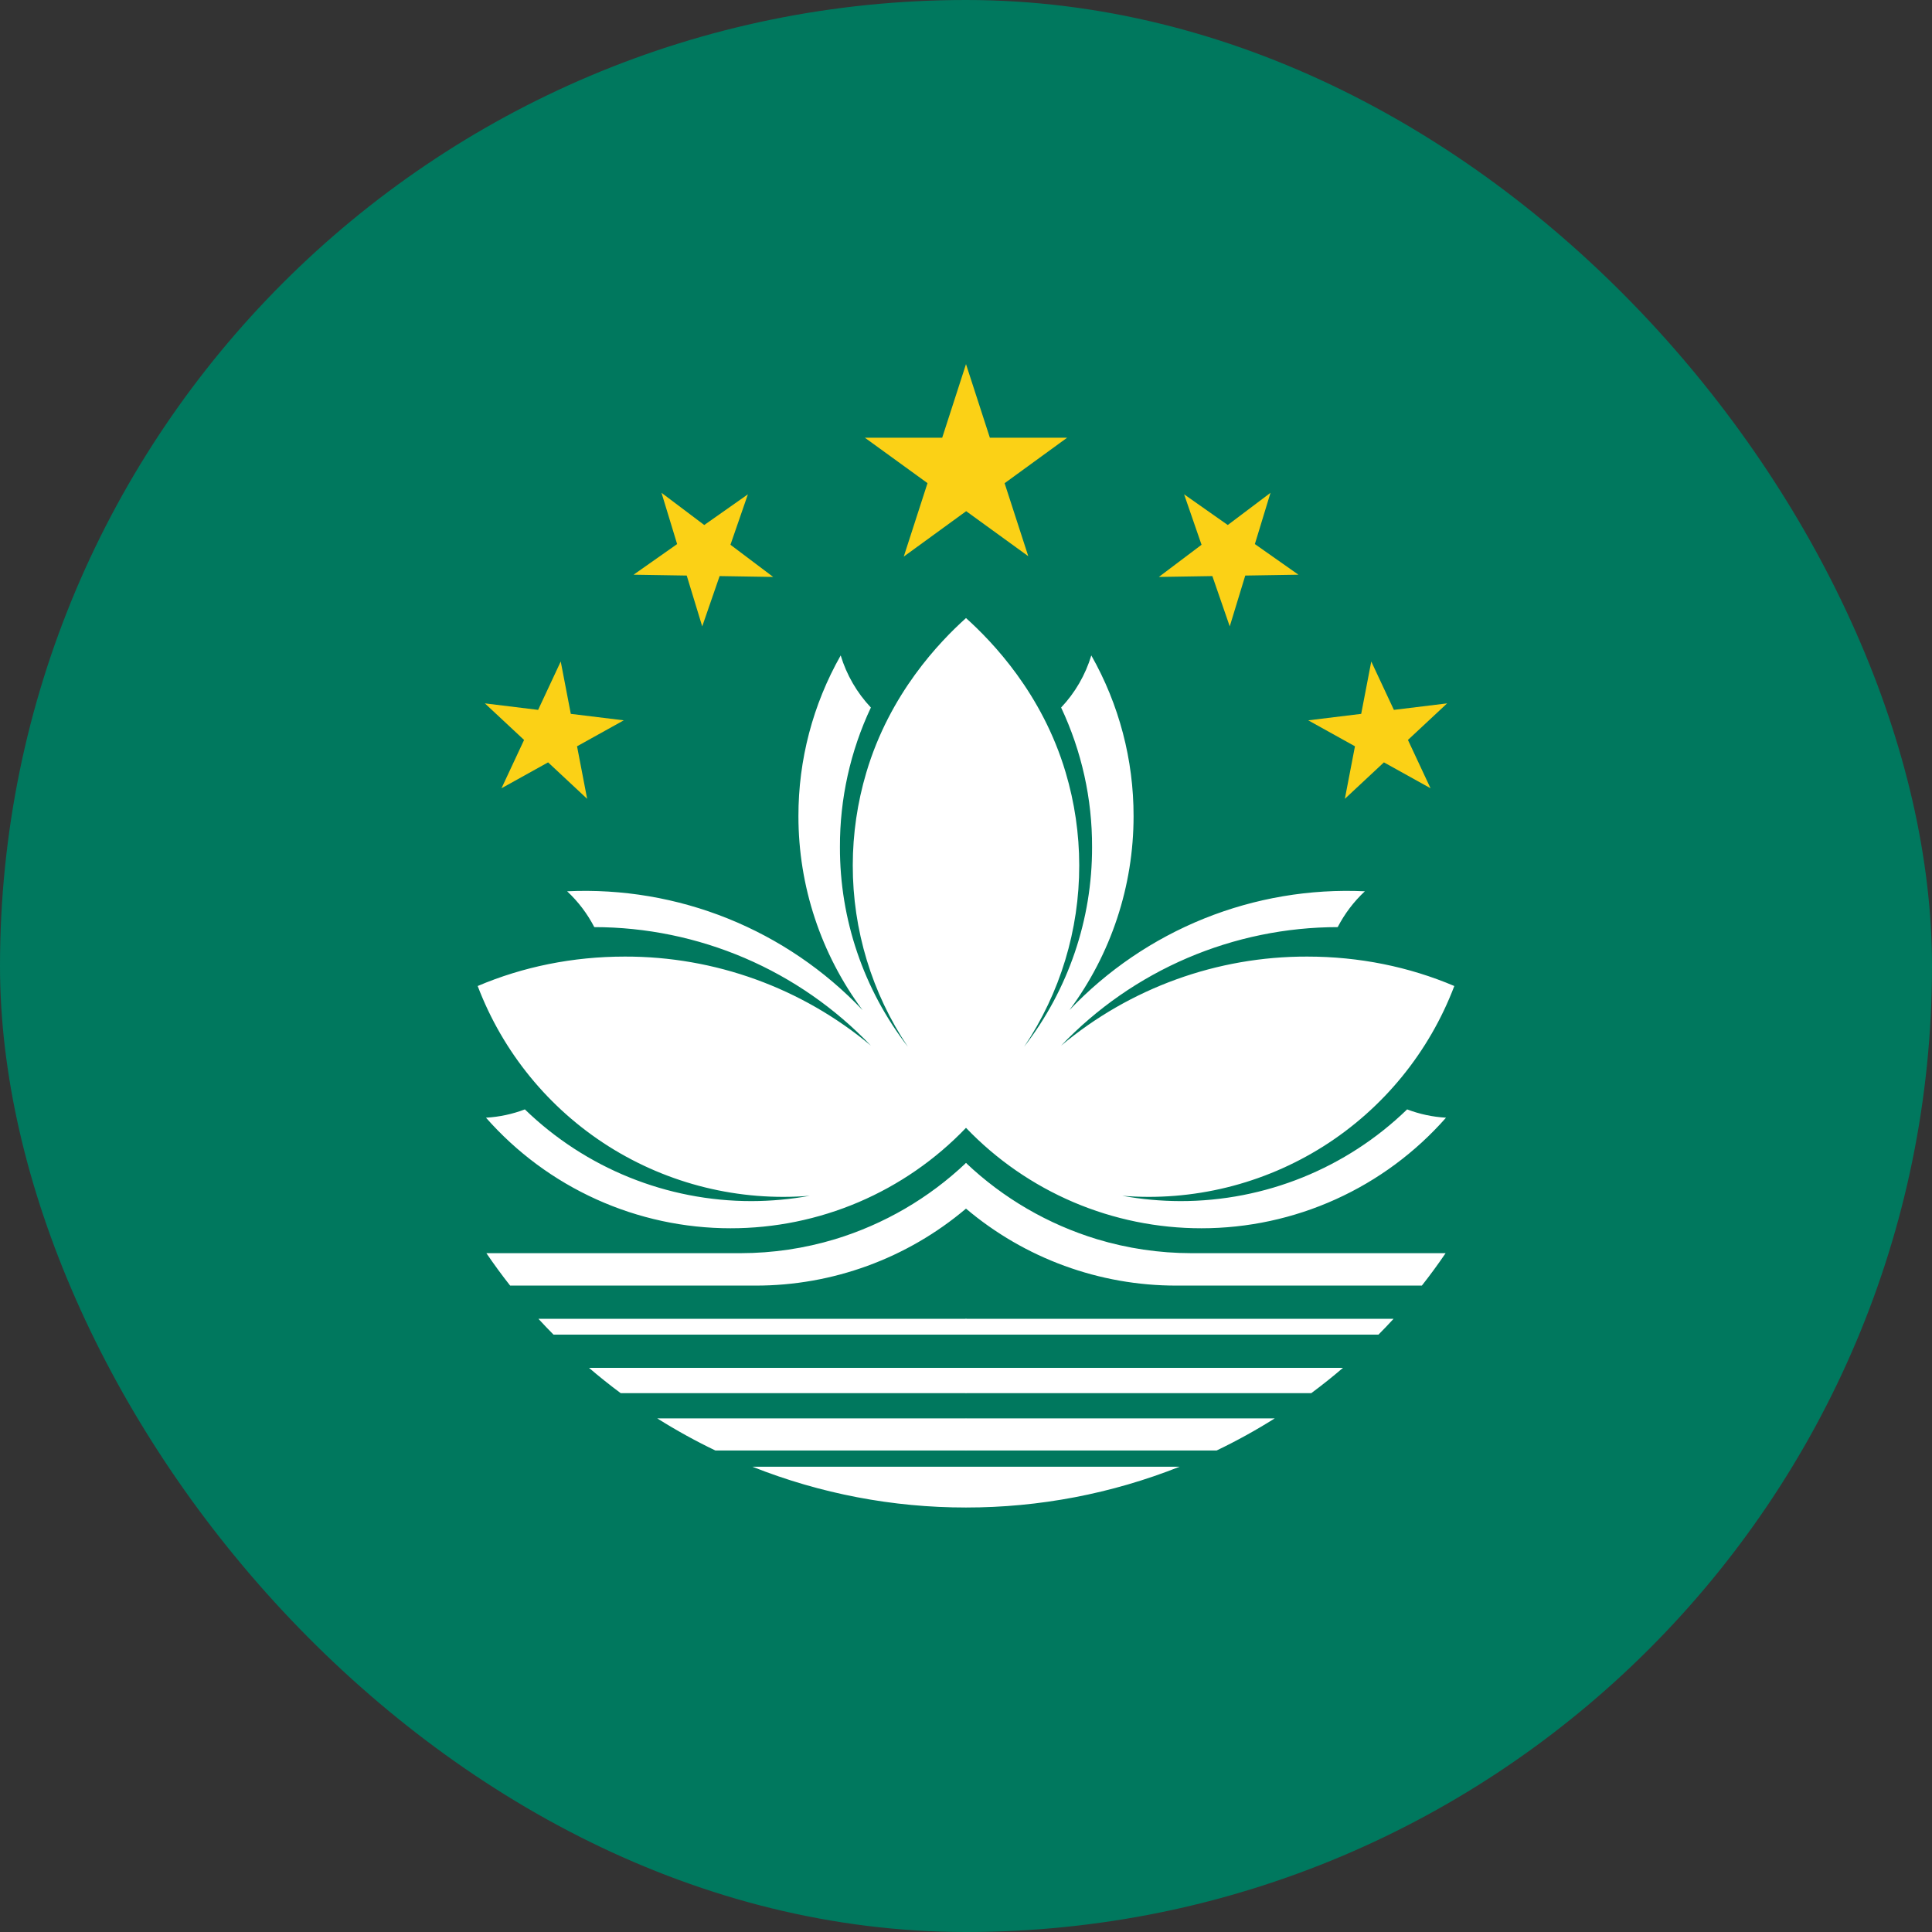 <svg width="64" height="64" viewBox="0 0 64 64" fill="none" xmlns="http://www.w3.org/2000/svg">
<rect x="0" y="0" width="64" height="64" fill="#333333" stroke="none"/>
<g clip-path="url(#clip0_10790_10167)">
<path d="M0 0H64V64H0V0Z" fill="#00785E"/>
<path d="M34.063 18.425L32 12.062L29.938 18.438L35.35 14.5H28.65L34.063 18.425Z" fill="#FBD116"/>
<path d="M31.999 44.212H18.337C18.167 44.041 18 43.866 17.837 43.688H31.999C32.051 43.707 32.097 43.74 32.13 43.785C32.163 43.829 32.183 43.882 32.187 43.938C32.187 44.062 32.112 44.175 31.999 44.212ZM31.999 40.038C32.074 39.875 32.237 39.5 32.162 39.038C32.136 38.859 32.081 38.686 31.999 38.525C30.769 39.692 29.284 40.556 27.662 41.05C26.648 41.356 25.595 41.512 24.537 41.513H16.112C16.362 41.88 16.624 42.238 16.899 42.587H25.024C27.578 42.591 30.05 41.687 31.999 40.038ZM17.387 36.75C16.974 36.907 16.54 37 16.099 37.025C17.112 38.176 18.358 39.098 19.754 39.729C21.151 40.361 22.666 40.688 24.199 40.688C25.657 40.689 27.099 40.395 28.44 39.824C29.78 39.252 30.991 38.415 31.999 37.362C32.375 34.758 32.575 32.131 32.599 29.5C32.631 26.481 32.431 23.463 31.999 20.475C31.124 21.262 29.474 22.975 28.699 25.587C28.402 26.585 28.25 27.621 28.249 28.663C28.246 30.804 28.881 32.897 30.074 34.675C28.61 32.782 27.818 30.456 27.824 28.062C27.818 26.464 28.168 24.884 28.849 23.438C28.387 22.948 28.044 22.357 27.849 21.712C26.928 23.336 26.446 25.171 26.449 27.038C26.448 29.352 27.194 31.605 28.574 33.462C27.321 32.142 25.799 31.107 24.11 30.427C22.421 29.748 20.605 29.44 18.787 29.525C19.153 29.866 19.457 30.268 19.687 30.712C21.4 30.713 23.095 31.062 24.67 31.736C26.245 32.411 27.666 33.398 28.849 34.638C26.564 32.726 23.678 31.681 20.699 31.688C18.974 31.688 17.324 32.025 15.824 32.663C16.657 34.857 18.18 36.721 20.163 37.975C22.148 39.228 24.485 39.803 26.824 39.612C26.189 39.728 25.545 39.786 24.899 39.788C22.095 39.791 19.4 38.701 17.387 36.75ZM31.999 48.587H24.924C27.176 49.481 29.577 49.94 31.999 49.938C32.105 49.733 32.161 49.506 32.162 49.275C32.164 49.036 32.109 48.8 31.999 48.587ZM31.999 45.312H19.512C19.852 45.604 20.202 45.883 20.562 46.15H31.999C32.108 46.039 32.17 45.892 32.174 45.737C32.174 45.487 32.024 45.35 31.999 45.312ZM31.999 46.987H21.774C22.395 47.378 23.038 47.733 23.699 48.05H31.999C32.104 47.882 32.156 47.686 32.149 47.487C32.144 47.31 32.093 47.138 31.999 46.987Z" fill="white"/>
<path d="M19.45 26.462L18.575 21.913L16.613 26.112L20.663 23.862L16.062 23.3L19.45 26.462ZM25.613 19.112L21.913 16.325L23.262 20.75L24.775 16.375L20.988 19.038L25.613 19.112Z" fill="#FBD116"/>
<path d="M32.001 44.212H45.663C45.833 44.041 46 43.866 46.163 43.688H32.001C31.949 43.707 31.903 43.74 31.87 43.785C31.837 43.829 31.817 43.882 31.813 43.938C31.813 44.062 31.888 44.175 32.001 44.212ZM32.001 40.038C31.926 39.875 31.763 39.5 31.838 39.038C31.864 38.859 31.919 38.686 32.001 38.525C33.231 39.692 34.716 40.556 36.338 41.05C37.352 41.356 38.405 41.512 39.463 41.513H47.888C47.638 41.88 47.376 42.238 47.101 42.587H38.976C36.422 42.591 33.95 41.687 32.001 40.038ZM46.613 36.75C47.026 36.907 47.46 37 47.901 37.025C46.888 38.176 45.642 39.098 44.246 39.729C42.849 40.361 41.334 40.688 39.801 40.688C38.343 40.689 36.901 40.395 35.56 39.824C34.22 39.252 33.009 38.415 32.001 37.362C31.625 34.758 31.424 32.131 31.401 29.5C31.369 26.481 31.569 23.463 32.001 20.475C32.876 21.262 34.526 22.975 35.301 25.587C35.598 26.585 35.75 27.621 35.751 28.663C35.754 30.804 35.119 32.897 33.926 34.675C35.39 32.782 36.182 30.456 36.176 28.062C36.182 26.464 35.832 24.884 35.151 23.438C35.614 22.948 35.956 22.357 36.151 21.712C37.072 23.336 37.554 25.171 37.551 27.038C37.552 29.352 36.806 31.605 35.426 33.462C36.679 32.142 38.202 31.107 39.89 30.427C41.579 29.748 43.395 29.44 45.213 29.525C44.847 29.866 44.543 30.268 44.313 30.712C42.6 30.713 40.905 31.062 39.33 31.736C37.755 32.411 36.334 33.398 35.151 34.638C37.436 32.726 40.322 31.681 43.301 31.688C45.026 31.688 46.676 32.025 48.176 32.663C47.343 34.857 45.821 36.721 43.837 37.975C41.852 39.228 39.515 39.803 37.176 39.612C37.811 39.728 38.455 39.786 39.101 39.788C41.905 39.791 44.6 38.701 46.613 36.75ZM32.001 48.587H39.076C36.824 49.481 34.423 49.94 32.001 49.938C31.895 49.733 31.839 49.506 31.838 49.275C31.835 49.036 31.891 48.8 32.001 48.587ZM32.001 45.312H44.488C44.148 45.604 43.798 45.883 43.438 46.15H32.001C31.892 46.039 31.83 45.892 31.826 45.737C31.826 45.487 31.976 45.35 32.001 45.312ZM32.001 46.987H42.226C41.605 47.378 40.962 47.733 40.301 48.05H32.001C31.896 47.882 31.844 47.686 31.851 47.487C31.856 47.31 31.907 47.138 32.001 46.987Z" fill="white"/>
<path d="M44.55 26.462L45.425 21.913L47.388 26.112L43.337 23.862L47.938 23.3L44.55 26.462ZM38.388 19.112L42.087 16.325L40.737 20.75L39.225 16.375L43.013 19.038L38.388 19.112Z" fill="#FBD116"/>
</g>
<defs>
<clipPath id="clip0_10790_10167">
<rect width="64" height="64" rx="32" fill="white"/>
</clipPath>
</defs>
</svg>

